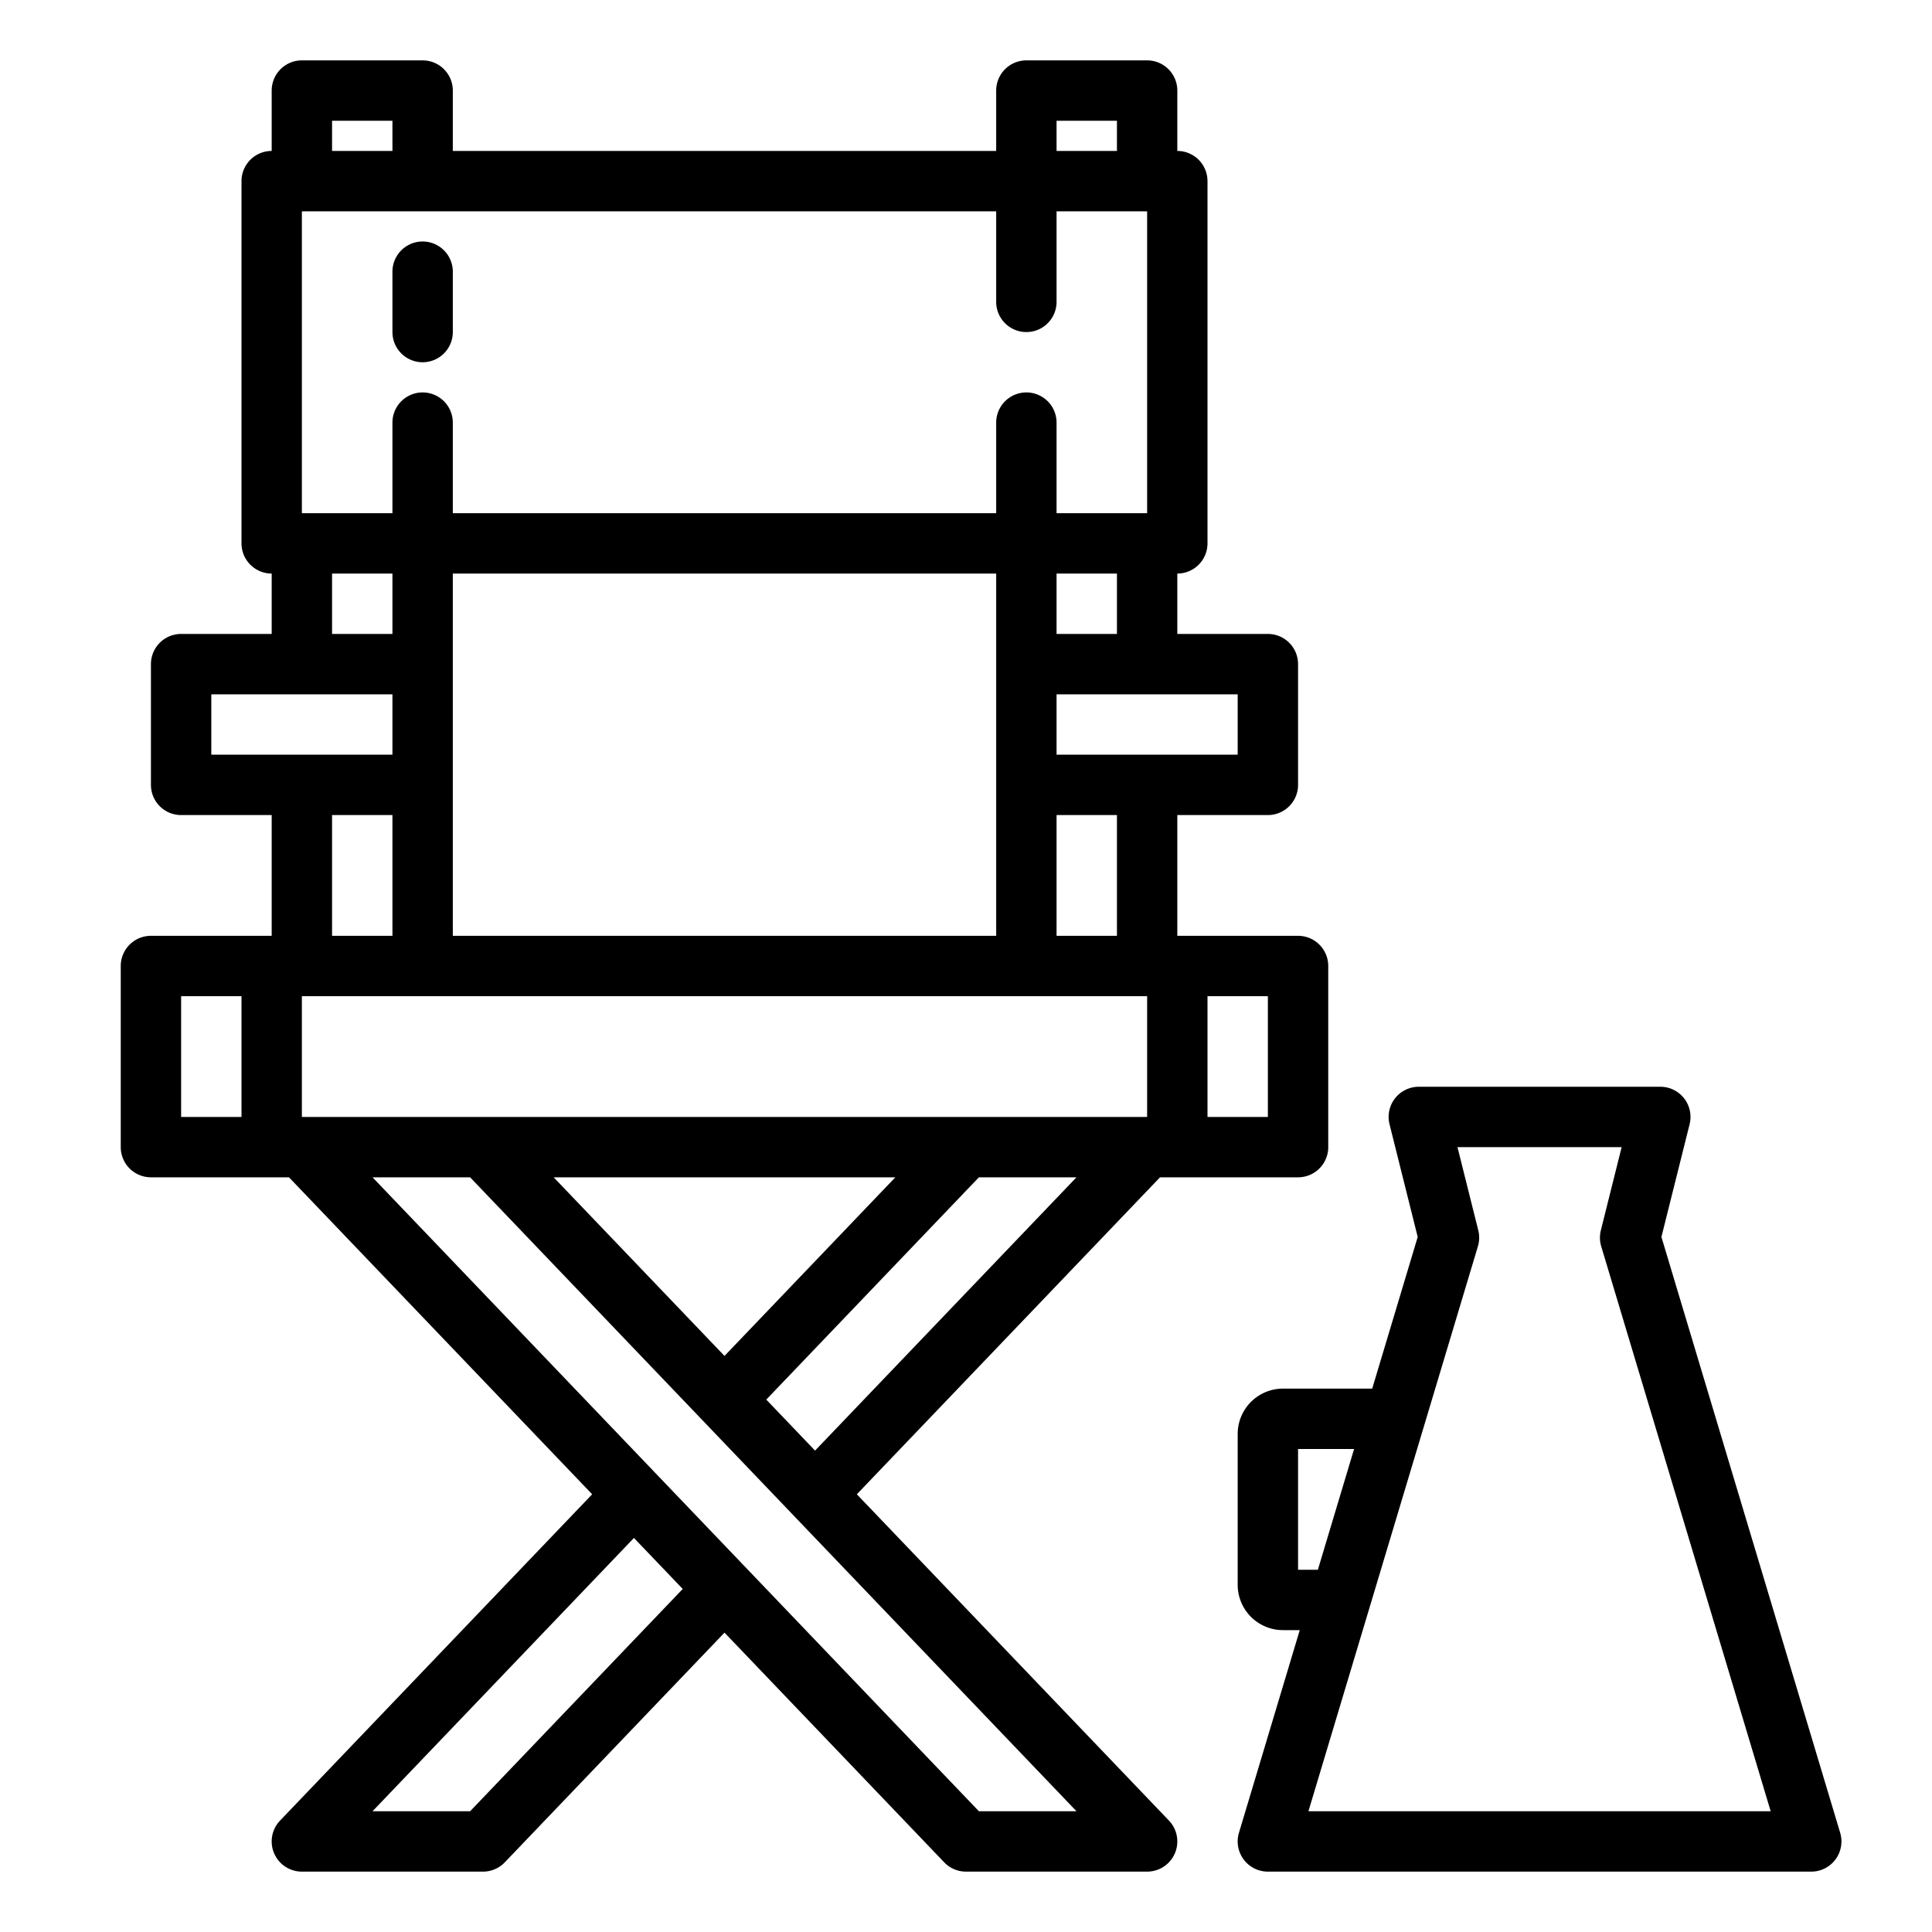 <?xml version="1.0"?>
<svg xmlns="http://www.w3.org/2000/svg" viewBox="0 0 512 512" width="512" height="512"><g id="outline"><path d="M40,248a8,8,0,0,0-8,8v48a8,8,0,0,0,8,8H76.582l80.347,84-82.71,86.47A8,8,0,0,0,80,496h48a8,8,0,0,0,5.781-2.47L192,432.665l58.219,60.865A8,8,0,0,0,256,496h48a8,8,0,0,0,5.781-13.53L227.071,396l80.347-84H344a8,8,0,0,0,8-8V256a8,8,0,0,0-8-8H312V216h24a8,8,0,0,0,8-8V176a8,8,0,0,0-8-8H312V152a8,8,0,0,0,8-8V48a8,8,0,0,0-8-8V24a8,8,0,0,0-8-8H272a8,8,0,0,0-8,8V40H120V24a8,8,0,0,0-8-8H80a8,8,0,0,0-8,8V40a8,8,0,0,0-8,8v96a8,8,0,0,0,8,8v16H48a8,8,0,0,0-8,8v32a8,8,0,0,0,8,8H72v32Zm8,16H64v32H48Zm256,0v32H80V264ZM80,56H264V80a8,8,0,0,0,16,0V56h24v80H280V112a8,8,0,0,0-16,0v24H120V112a8,8,0,0,0-16,0v24H80Zm40,96H264v96H120Zm26.723,160h90.554L192,359.335ZM124.582,480H98.723L168,407.574l12.929,13.517Zm134.836,0L98.723,312h25.859l160.7,168ZM216,384.426l-12.929-13.517L259.418,312h25.859ZM336,296H320V264h16Zm-40-48H280V216h16Zm32-48H280V184h48Zm-32-32H280V152h16ZM280,32h16v8H280ZM88,32h16v8H88Zm0,120h16v16H88ZM56,184h48v16H56Zm32,32h16v32H88Z"/><path d="M340,368a12.013,12.013,0,0,0-12,12v40a12.013,12.013,0,0,0,12,12h4.448l-16.111,53.7A8,8,0,0,0,336,496H480a8,8,0,0,0,7.663-10.3L440.294,327.807l7.467-29.867A8,8,0,0,0,440,288H376a8,8,0,0,0-7.761,9.94l7.467,29.867L363.648,368Zm4,48V384h14.848l-9.6,32Zm47.761-89.94L386.246,304h43.508l-5.515,22.06a8.006,8.006,0,0,0,.1,4.239L469.248,480h-122.5l44.911-149.7A8.006,8.006,0,0,0,391.761,326.06Z"/><path d="M112,96a8,8,0,0,0,8-8V72a8,8,0,0,0-16,0V88A8,8,0,0,0,112,96Z"/></g></svg>
